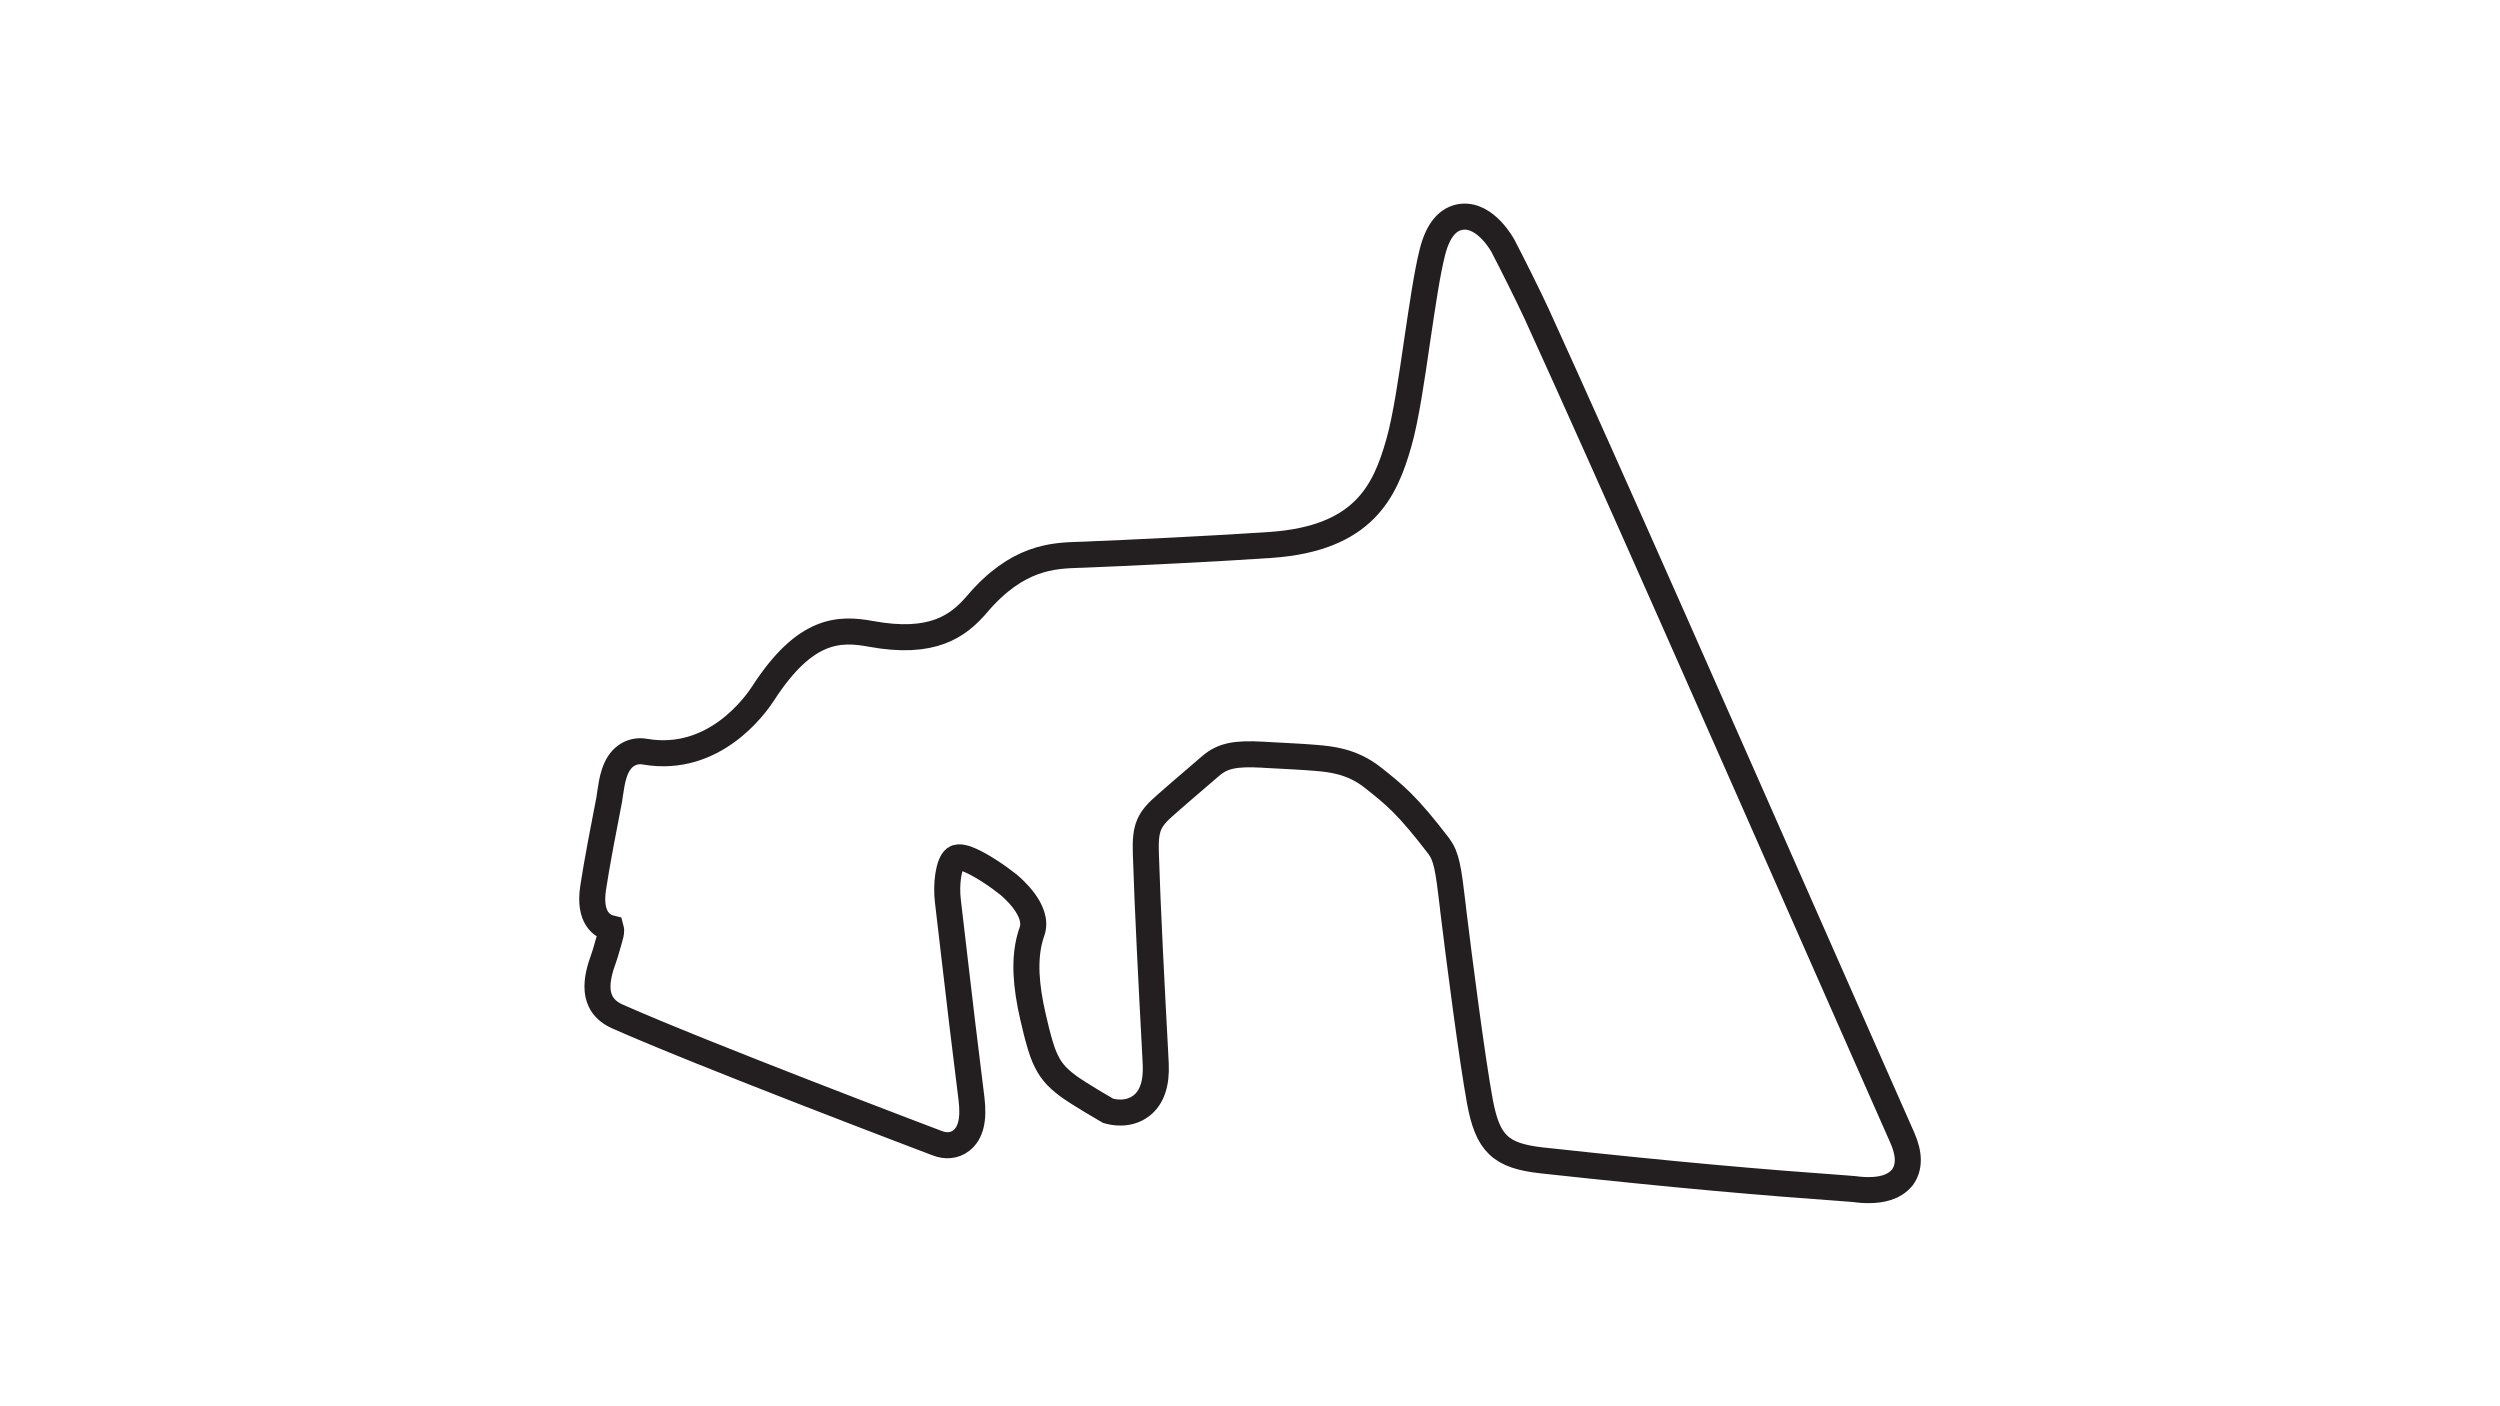<?xml version="1.0" encoding="utf-8"?>
<!-- Generator: Adobe Illustrator 27.0.0, SVG Export Plug-In . SVG Version: 6.00 Build 0)  -->
<svg version="1.1" id="Layer_1" xmlns="http://www.w3.org/2000/svg" xmlns:xlink="http://www.w3.org/1999/xlink" x="0px" y="0px"
	 viewBox="0 0 1920 1080" style="enable-background:new 0 0 1920 1080;" xml:space="preserve">
<style type="text/css">
	.track-surface{fill:none;stroke:#231F20;stroke-width:20;stroke-miterlimit:10;}
</style>
<path class="track-surface" d="M1435.2,914c-4.6,0-8.9-0.4-12.3-0.9c-1-0.1-1.9-0.2-2.6-0.2c-69.4-5-130.2-10.2-236-21.7
	c-31.9-3.5-41.8-12.8-47.8-45.6c-6-32.8-15.7-107.7-20.5-147.2l-0.2-2.1c-3.5-29.6-4.8-38.4-10.9-46.6
	c-24.2-31.6-33.6-39.1-50.8-52.7c-16.1-12.7-33-14-43-14.9c-10.2-0.9-25.4-1.6-36.4-2.2l-5.1-0.3c-21-1.2-30.6,0.9-39.5,8.4
	c-4.3,3.6-13.3,11.5-21.3,18.3c-5.4,4.6-10.3,9-13.2,11.5c-13.5,11.6-16.2,17.8-15.6,37.3c1.2,40.6,4.8,109.2,7,150.2l0.6,11.9
	c0.7,14.9-2.9,25.6-10.9,31.9c-10.4,8.1-23,4.7-24.4,4.3l-1.2-0.3l-1.1-0.6c-0.9-0.5-21.1-12.2-29.6-18.4c-9.4-7-14-12.5-18.2-22.1
	c-4.1-9.2-9-31.2-10.7-39.7c-4.6-23.7-4.3-41.8,1.1-57c5.6-16.1-15.7-33.9-18.2-36c-7.5-6-19.9-14.5-29.3-18.6
	c-3.1-1.4-8.8-3.4-11.6-1.4c-5.1,3.9-7.1,20.1-5.5,32.9c1.9,16.4,3.5,30.4,5.1,43.6c4,34.4,7.2,61.6,13,108
	c2,16.1-0.6,26.6-7.9,32.2c-5.1,4-12,4.6-18.6,1.9c-5.8-2.2-180-68.2-245.3-97.2c-20.8-9.2-16.5-29-10.5-45.3
	c1-2.6,3.2-10.7,4.5-15.2l0.2-0.7c0.7-2,1.1-5.1,0.7-6.5c-6.6-1.6-17.1-7.8-13.7-30.9c2.6-17.7,9.1-51.2,12.4-68.1
	c0.2-1.3,0.5-3,0.7-4.8c1.4-9.4,3.2-22.3,12.1-28.7c4.2-3,9.3-4.2,14.7-3.2c53,9.1,84.8-35.7,90.7-44.8
	c32.4-50.2,58.6-50.1,82.7-45.7c47.2,8.7,67-5.8,81.5-22.7c30.8-36.3,58.1-37.3,78.2-38h1.2c36.3-1.4,109.6-5,146.3-7.6
	c71.5-5,87.8-41.4,98.3-78.3c5.4-18.8,9.9-49.7,14.2-79.4c3.9-26,7.4-50.6,11.6-67.2c4.2-16.7,11.8-25.8,22.5-27.1
	c18.6-2.1,31.6,22.2,31.7,22.4c6.9,13.2,19.8,39,26,52.5c54.8,120.1,146.7,328.7,220.6,496.3c22.2,50.2,43,97.6,60,135.9
	c5.7,12.8,5.7,23.1,0.1,30.7C1454.5,912.2,1444.3,914,1435.2,914z"/>
</svg>
